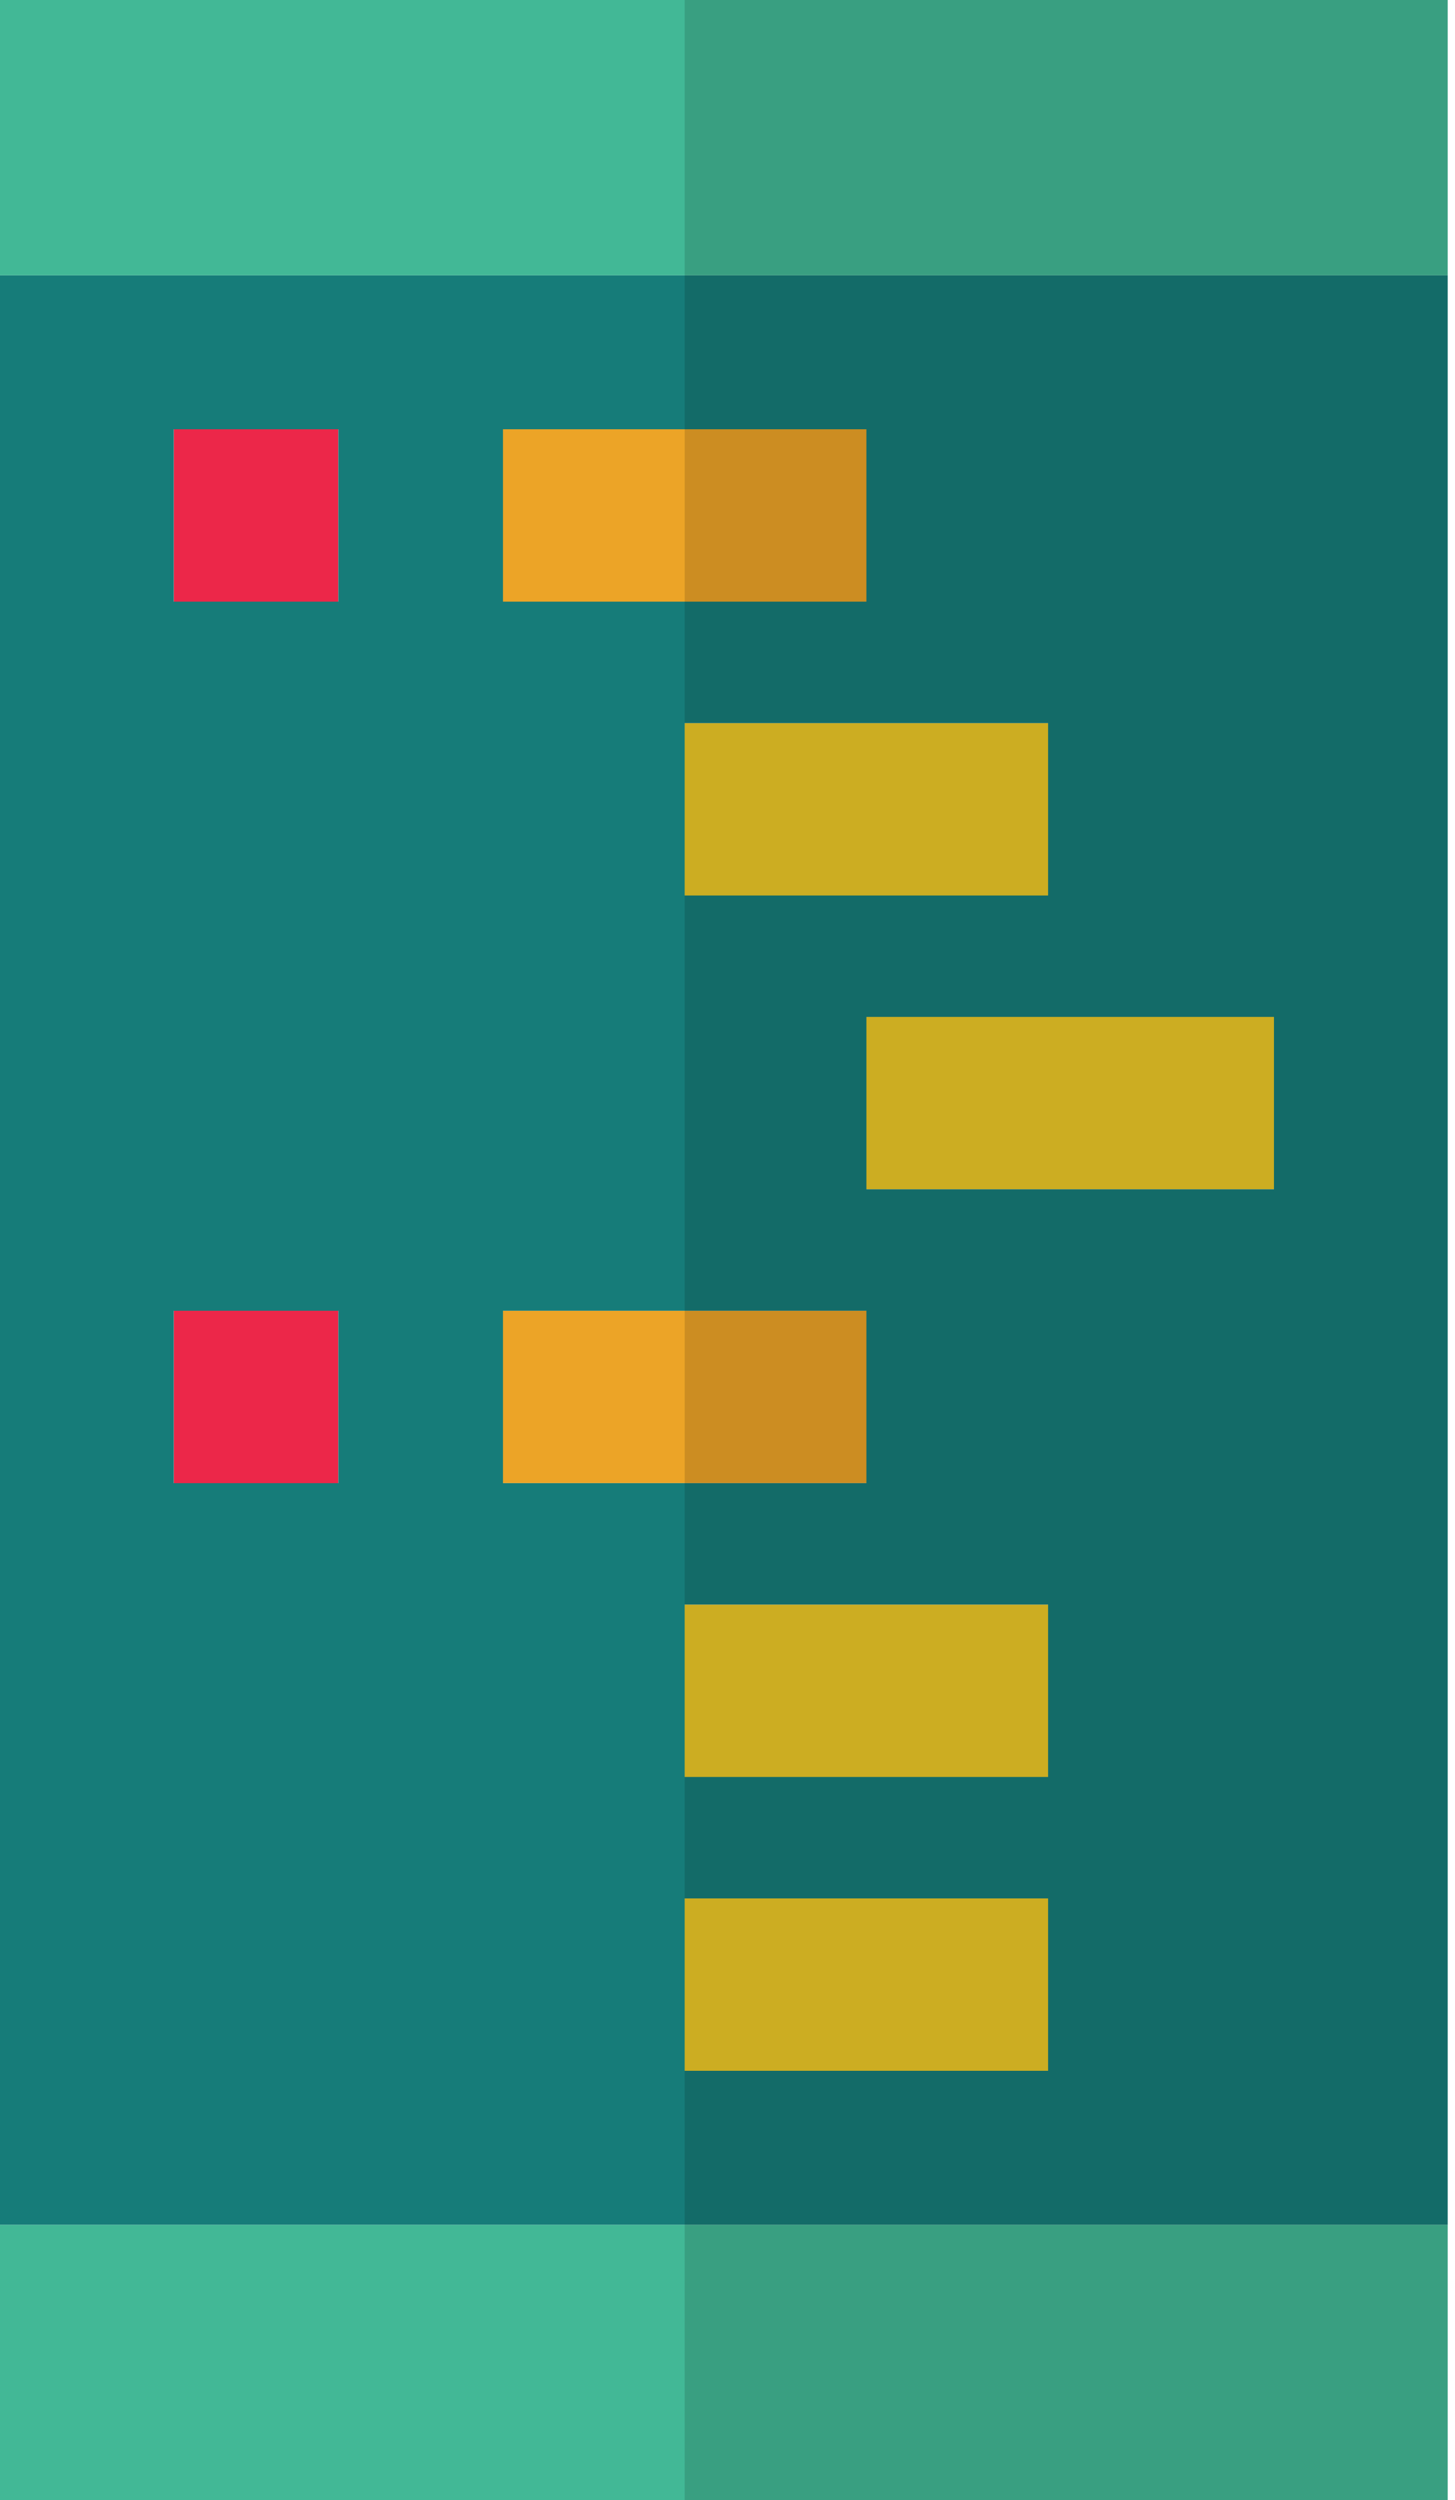<?xml version="1.0" encoding="UTF-8" standalone="no"?><!DOCTYPE svg PUBLIC "-//W3C//DTD SVG 1.1//EN" "http://www.w3.org/Graphics/SVG/1.1/DTD/svg11.dtd"><svg width="100%" height="100%" viewBox="0 0 145 249" version="1.1" xmlns="http://www.w3.org/2000/svg" xmlns:xlink="http://www.w3.org/1999/xlink" xml:space="preserve" xmlns:serif="http://www.serif.com/" style="fill-rule:evenodd;clip-rule:evenodd;stroke-linejoin:round;stroke-miterlimit:2;"><g><rect x="17.314" y="35.088" width="16.406" height="141.893" style="fill:#ec2749;"/><rect x="41.923" y="130.548" width="78.077" height="17.17" style="fill:#eca427;"/><rect x="41.923" y="35.088" width="78.077" height="29.265" style="fill:#eca427;"/><rect x="26" y="72.018" width="111" height="46.434" style="fill:#ecc927;"/><rect x="33.72" y="159.811" width="86.28" height="54.1" style="fill:#ecc927;"/><rect x="0" y="221.576" width="144.272" height="27.424" style="fill:#42b896;fill-rule:nonzero;"/><path d="M0,221.576l144.272,0l0,-194.152l-144.272,0l0,194.152Zm104.448,-15.329l-36.214,0l0,-17.17l36.214,0l0,17.17Zm0,-29.265l-36.214,0l0,-17.171l36.214,0l0,17.171Zm22.51,-58.53l-40.616,0l0,-17.17l40.616,0l0,17.17Zm-22.51,-29.263l-36.214,0l0,-17.171l36.214,0l0,17.171Zm-54.322,-46.436l36.216,0l0,17.17l-36.216,0l0,-17.17Zm0,87.795l36.216,0l0,17.17l-36.216,0l0,-17.17Zm-32.812,-87.795l16.406,0l0,17.17l-16.406,0l0,-17.17Zm0,87.795l16.406,0l0,17.17l-16.406,0l0,-17.17Z" style="fill:#167c79;fill-rule:nonzero;"/><rect x="0" y="0" width="144.272" height="27.424" style="fill:#42b896;fill-rule:nonzero;"/><rect x="68.234" y="0" width="76.038" height="249" style="fill-opacity:0.14;"/></g></svg>